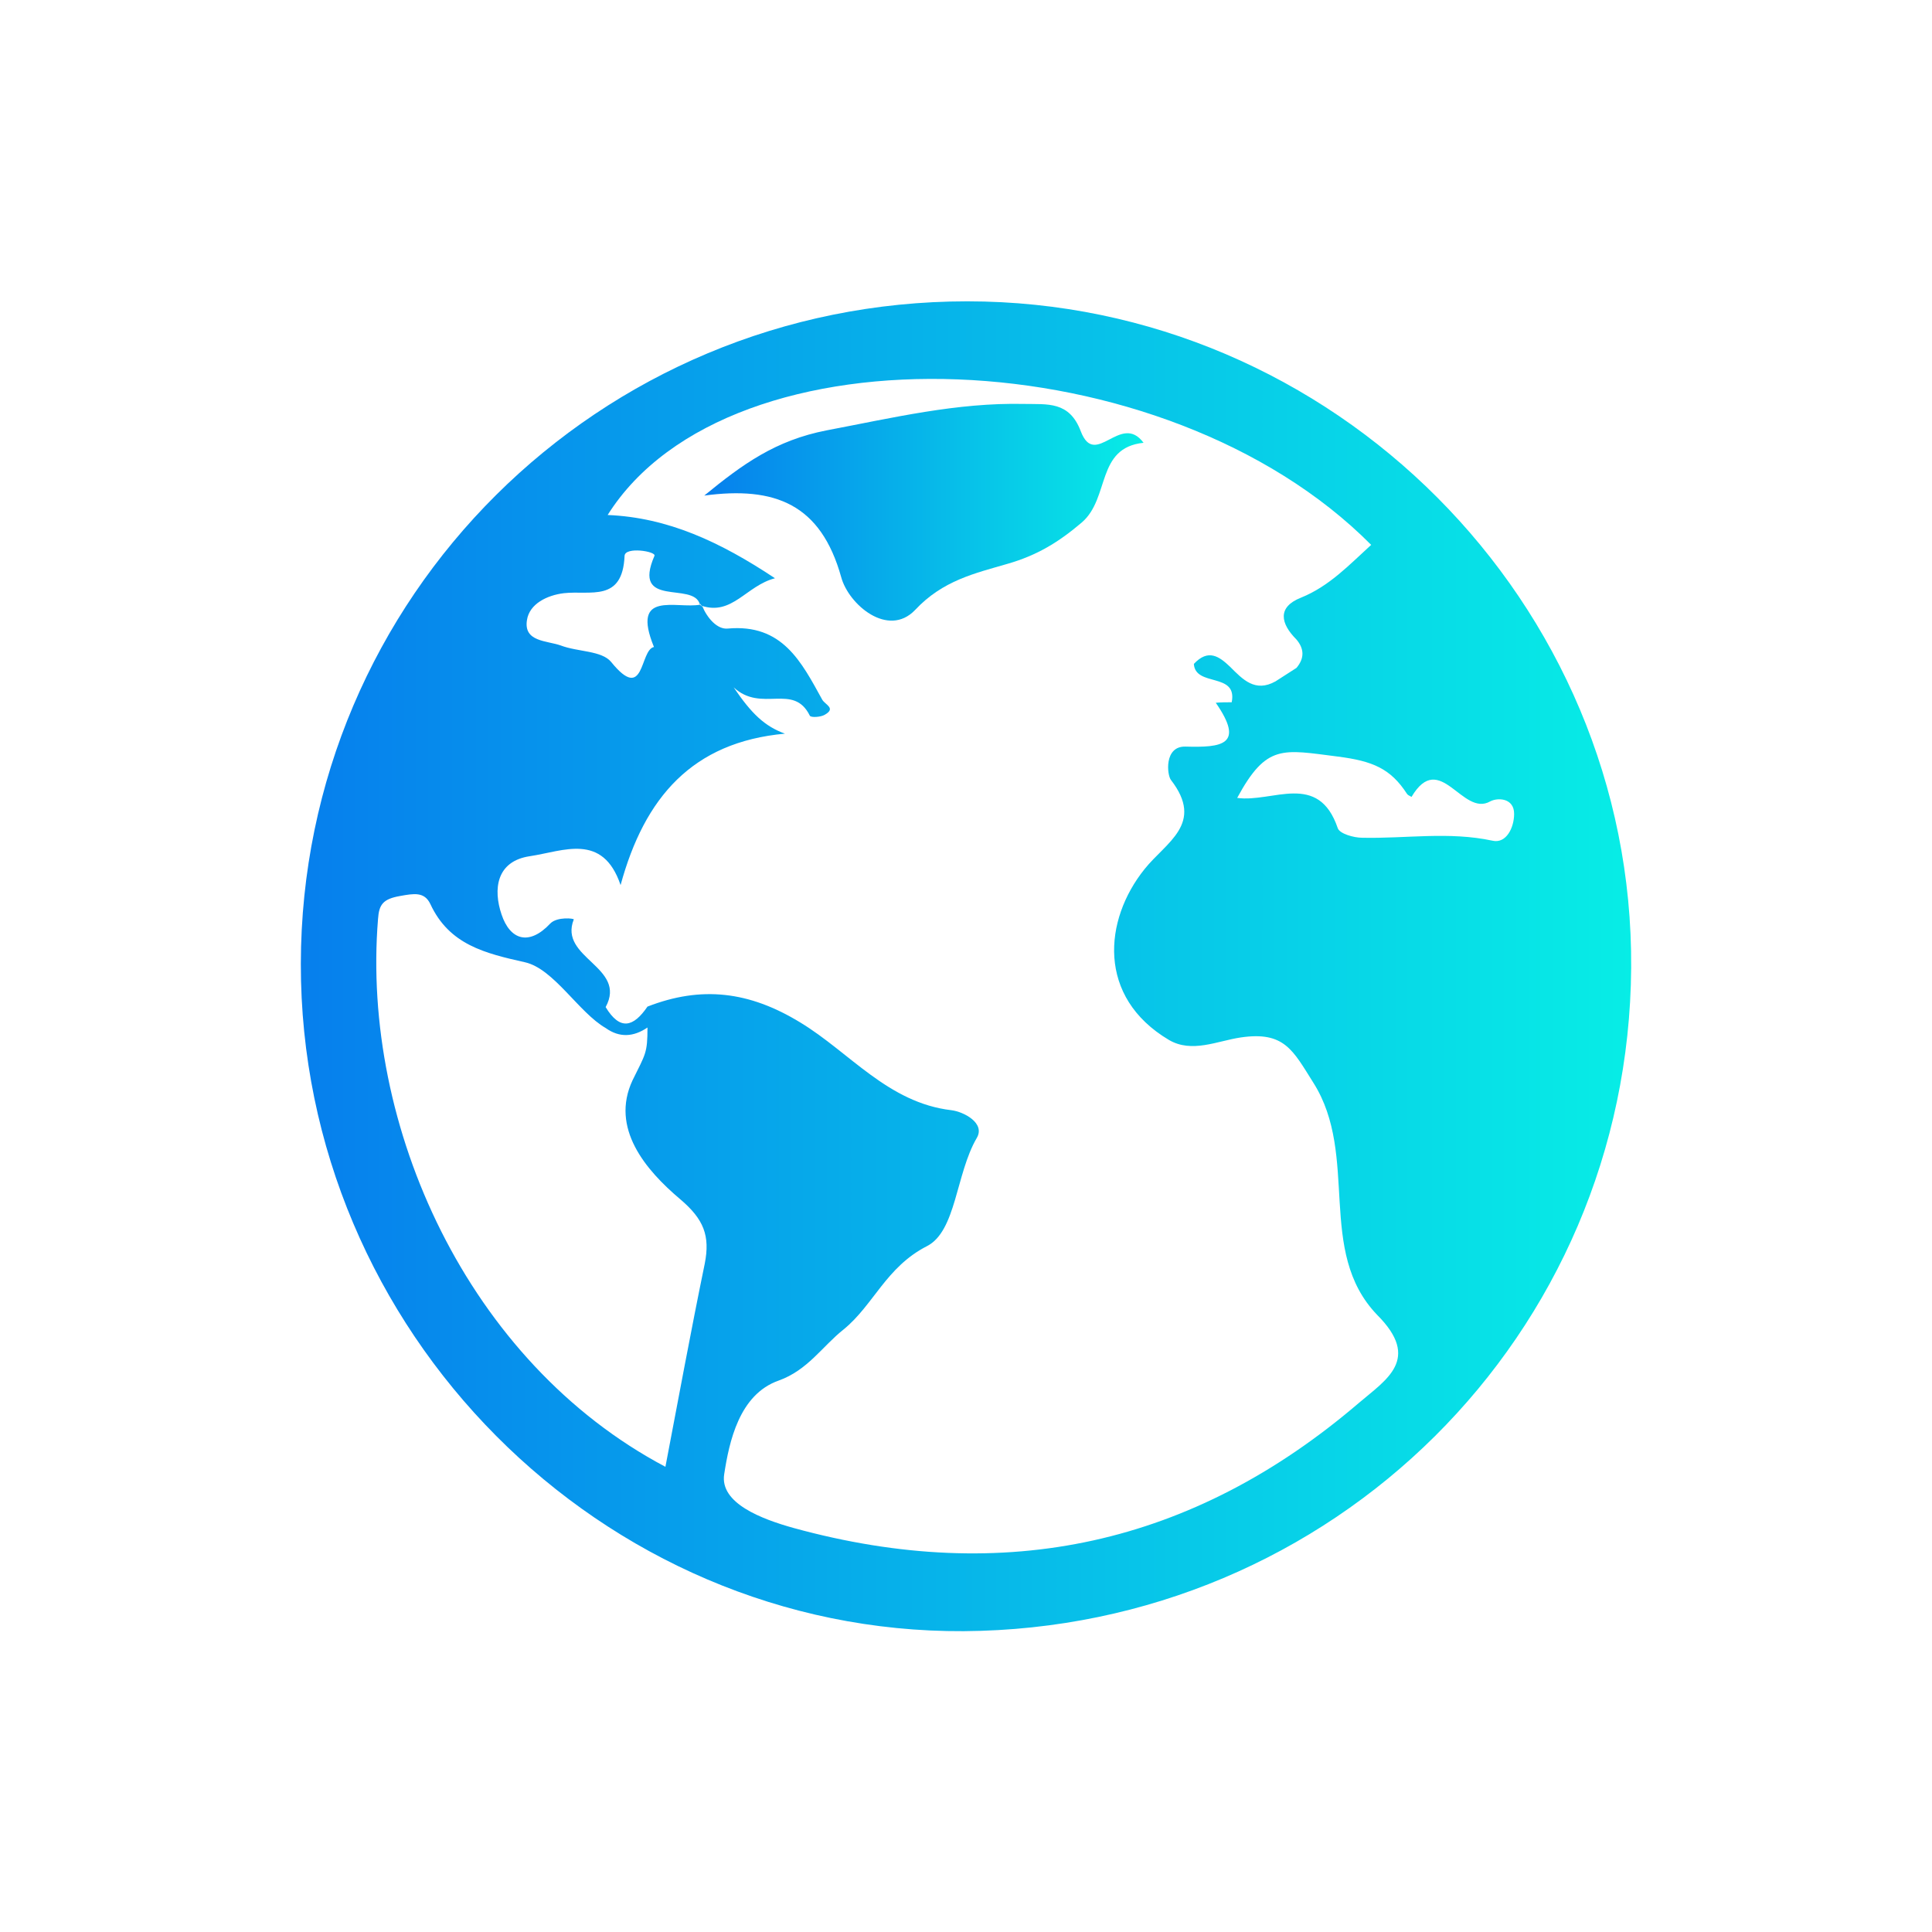 <?xml version="1.0" encoding="utf-8"?>
<!-- Generator: Adobe Illustrator 23.0.3, SVG Export Plug-In . SVG Version: 6.00 Build 0)  -->
<svg version="1.1" id="Layer_1" xmlns="http://www.w3.org/2000/svg" xmlns:xlink="http://www.w3.org/1999/xlink" x="0px" y="0px"
	 viewBox="0 0 387.9 387.9" style="enable-background:new 0 0 387.9 387.9;" xml:space="preserve">
<style type="text/css">
	.st0{fill:url(#SVGID_1_);}
	.st1{fill:url(#SVGID_2_);}
	.st2{fill:url(#SVGID_3_);}
	.st3{fill:url(#SVGID_4_);}
	.st4{fill:url(#SVGID_5_);}
	.st5{fill:url(#SVGID_6_);}
	.st6{fill:url(#SVGID_7_);}
	.st7{fill:url(#SVGID_8_);}
	.st8{fill:url(#SVGID_9_);}
	.st9{fill:url(#SVGID_10_);}
	.st10{fill:url(#SVGID_11_);}
	.st11{fill:url(#SVGID_12_);}
	.st12{fill:url(#SVGID_13_);}
	.st13{fill:url(#SVGID_14_);}
	.st14{fill:url(#SVGID_15_);}
	.st15{fill:url(#SVGID_16_);}
	.st16{fill:url(#SVGID_17_);}
	.st17{fill:url(#SVGID_18_);}
	.st18{fill:url(#SVGID_19_);}
	.st19{fill:url(#SVGID_20_);}
	.st20{fill:url(#SVGID_21_);}
	.st21{fill:url(#SVGID_22_);}
	.st22{fill:url(#SVGID_23_);}
	.st23{fill:url(#SVGID_24_);}
	.st24{fill:url(#SVGID_25_);}
	.st25{fill:url(#SVGID_26_);}
	.st26{fill:url(#SVGID_27_);}
	.st27{fill:url(#SVGID_28_);}
	.st28{fill:url(#SVGID_29_);}
	.st29{fill:url(#SVGID_30_);}
	.st30{fill:url(#SVGID_31_);}
	.st31{fill:url(#SVGID_32_);}
	.st32{fill:url(#SVGID_33_);}
	.st33{fill:url(#SVGID_34_);}
	.st34{fill:url(#SVGID_35_);}
	.st35{fill:url(#SVGID_36_);}
	.st36{fill:url(#SVGID_37_);}
	.st37{fill:url(#SVGID_38_);}
	.st38{fill:url(#SVGID_39_);}
	.st39{fill:url(#SVGID_40_);}
	.st40{fill:url(#SVGID_41_);}
	.st41{fill:url(#SVGID_42_);}
	.st42{fill:url(#SVGID_43_);}
	.st43{fill:url(#SVGID_44_);}
	.st44{fill:url(#SVGID_45_);}
	.st45{fill:url(#SVGID_46_);}
	.st46{fill:url(#SVGID_47_);}
	.st47{fill:url(#SVGID_48_);}
	.st48{fill:url(#SVGID_49_);}
	.st49{fill:url(#SVGID_50_);}
	.st50{fill:url(#SVGID_51_);}
	.st51{fill:url(#SVGID_52_);}
	.st52{fill:url(#SVGID_53_);}
	.st53{fill:url(#SVGID_54_);}
	.st54{fill:url(#SVGID_55_);}
	.st55{fill:url(#SVGID_56_);}
	.st56{fill:url(#SVGID_57_);}
	.st57{fill:url(#SVGID_58_);}
	.st58{fill:url(#SVGID_59_);}
	.st59{fill:url(#SVGID_60_);}
	.st60{fill:url(#SVGID_61_);}
	.st61{fill:url(#SVGID_62_);}
	.st62{fill:url(#SVGID_63_);}
	.st63{fill:url(#SVGID_64_);}
	.st64{fill:url(#SVGID_65_);}
	.st65{fill:url(#SVGID_66_);}
	.st66{fill:url(#SVGID_67_);}
	.st67{fill:url(#SVGID_68_);}
	.st68{fill:url(#SVGID_69_);}
	.st69{fill:url(#SVGID_70_);}
	.st70{fill:url(#SVGID_71_);}
	.st71{fill:url(#SVGID_72_);}
	.st72{fill:url(#SVGID_73_);}
	.st73{fill:url(#SVGID_74_);}
	.st74{fill:url(#SVGID_75_);}
	.st75{fill:url(#SVGID_76_);}
	.st76{fill:url(#SVGID_77_);}
	.st77{fill:url(#SVGID_78_);}
	.st78{fill:url(#SVGID_79_);}
	.st79{fill:url(#SVGID_80_);}
	.st80{fill:url(#SVGID_81_);}
	.st81{fill:url(#SVGID_82_);}
	.st82{fill:url(#SVGID_83_);}
	.st83{fill:url(#SVGID_84_);}
	.st84{fill:url(#SVGID_85_);}
	.st85{fill:url(#SVGID_86_);}
	.st86{fill:url(#SVGID_87_);}
	.st87{fill:url(#SVGID_88_);}
	.st88{fill:url(#SVGID_89_);}
	.st89{fill:url(#SVGID_90_);}
	.st90{fill:url(#SVGID_91_);}
	.st91{fill:url(#SVGID_92_);}
	.st92{fill:url(#SVGID_93_);}
	.st93{fill:url(#SVGID_94_);}
	.st94{fill:url(#SVGID_95_);}
	.st95{fill:url(#SVGID_96_);}
	.st96{fill:url(#SVGID_97_);}
	.st97{fill:url(#SVGID_98_);}
	.st98{fill:url(#SVGID_99_);}
	.st99{fill:url(#SVGID_100_);}
	.st100{fill:url(#SVGID_101_);}
	.st101{fill:url(#SVGID_102_);}
	.st102{fill:url(#SVGID_103_);}
	.st103{fill:url(#SVGID_104_);}
	.st104{fill:url(#SVGID_105_);}
	.st105{fill:url(#SVGID_106_);}
	.st106{fill:url(#SVGID_107_);}
	.st107{fill:url(#SVGID_108_);}
	.st108{fill:url(#SVGID_109_);}
	.st109{fill:url(#SVGID_110_);}
	.st110{fill:url(#SVGID_111_);}
	.st111{fill:url(#SVGID_112_);}
	.st112{fill:url(#SVGID_113_);}
	.st113{fill:url(#SVGID_114_);}
	.st114{fill:url(#SVGID_115_);}
	.st115{fill:url(#SVGID_116_);}
	.st116{fill:url(#SVGID_117_);}
	.st117{fill:url(#SVGID_118_);}
	.st118{fill:url(#SVGID_119_);}
	.st119{fill:url(#SVGID_120_);}
	.st120{fill:url(#SVGID_121_);}
	.st121{fill:url(#SVGID_122_);}
	.st122{fill:url(#SVGID_123_);}
	.st123{fill:url(#SVGID_124_);}
	.st124{fill:url(#SVGID_125_);}
	.st125{fill:url(#SVGID_126_);}
	.st126{fill:url(#SVGID_127_);}
	.st127{fill:url(#SVGID_128_);}
	.st128{fill:url(#SVGID_129_);}
	.st129{fill:url(#SVGID_130_);}
	.st130{fill:url(#SVGID_131_);}
	.st131{fill:url(#SVGID_132_);}
	.st132{fill:url(#SVGID_133_);}
	.st133{fill:url(#SVGID_134_);}
	.st134{fill:url(#SVGID_135_);}
	.st135{fill:url(#SVGID_136_);}
	.st136{fill:url(#SVGID_137_);}
	.st137{fill:url(#SVGID_138_);}
	.st138{fill:url(#SVGID_139_);}
	.st139{fill:url(#SVGID_140_);}
	.st140{fill:url(#SVGID_141_);}
	.st141{fill:url(#SVGID_142_);}
	.st142{fill:url(#SVGID_143_);}
	.st143{fill:url(#SVGID_144_);}
	.st144{fill:url(#SVGID_145_);}
	.st145{fill:url(#SVGID_146_);}
	.st146{fill:url(#SVGID_147_);}
	.st147{fill:url(#SVGID_148_);}
	.st148{fill:url(#SVGID_149_);}
	.st149{fill:url(#SVGID_150_);}
	.st150{fill:url(#SVGID_151_);}
	.st151{fill:url(#SVGID_152_);}
	.st152{fill:url(#SVGID_153_);}
	.st153{fill:url(#SVGID_154_);}
	.st154{fill:url(#SVGID_155_);}
	.st155{fill:url(#SVGID_156_);}
	.st156{fill:url(#SVGID_157_);}
	.st157{fill:url(#SVGID_158_);}
	.st158{fill:url(#SVGID_159_);}
	.st159{fill:url(#SVGID_160_);}
	.st160{fill:url(#SVGID_161_);}
	.st161{fill:url(#SVGID_162_);}
	.st162{fill:url(#SVGID_163_);}
	.st163{fill:url(#SVGID_164_);}
	.st164{fill:url(#SVGID_165_);}
	.st165{fill:url(#SVGID_166_);}
	.st166{fill:url(#SVGID_167_);}
	.st167{fill:url(#SVGID_168_);}
	.st168{fill:url(#SVGID_169_);}
	.st169{fill:url(#SVGID_170_);}
</style>
<g>
	<linearGradient id="SVGID_1_" gradientUnits="userSpaceOnUse" x1="60.425" y1="193.967" x2="327.509" y2="193.967">
		<stop  offset="0" style="stop-color:#067FED"/>
		<stop  offset="1" style="stop-color:#07EDE6"/>
	</linearGradient>
	<path class="st0" d="M194.2,60.5c-74,0-133.7,59.4-133.8,133c-0.1,73.7,60.3,134.4,133.1,134c74.1-0.5,133.5-59.5,134-133.2
		C328,121,267.7,60.5,194.2,60.5z M141.5,253.7c-2.8,13.6-5.3,27.2-7.9,40.8c-39.7-21-61.1-68.4-57.7-110c0.2-2.9,1-4,4.4-4.6
		c2.8-0.5,4.9-0.9,6.1,1.6c3.8,8.2,11,9.9,19,11.7c5.8,1.3,10.8,10.1,16.2,13.2c2.8,2,5.6,1.8,8.4-0.1c0,5.2-0.4,5.3-3,10.6
		c-4.5,9.6,2.6,18,9.6,23.9C141.3,244.8,142.6,248.1,141.5,253.7z M272.8,281.7c-33.3,28.5-71.1,36.7-113.4,25.1
		c-6.5-1.8-14.9-5-14-10.8c1-6.5,3-16,10.9-18.8c5.9-2.1,8.8-6.9,13.1-10.3c6-4.9,8.5-12.5,16.7-16.7c5.9-3,5.8-14.5,10-21.7
		c1.8-3-2.6-5.3-5.1-5.6c-12.7-1.5-20.4-11.6-30.3-17.6c-10.3-6.3-19.9-7.4-30.7-3.2c-2.8,4.1-5.5,4.9-8.4,0.1
		c4.4-8.1-9.5-9.8-6.4-17.6c0.1-0.2-3.3-0.6-4.7,0.8c-4.3,4.6-8.1,3.3-9.8-1.8c-1.7-5-1.1-10.7,5.7-11.7c6.7-1,14.6-4.8,18.2,5.8
		c4.8-17.6,14.4-28.7,33-30.4c-4.1-1.5-6.7-4-10.3-9.3c5.6,5.2,12-1,15.3,5.7c0.2,0.4,2.2,0.3,3-0.2c2.3-1.3,0.1-2-0.5-3
		c-4.2-7.6-8-15.3-19-14.3c-2.1,0.2-4.1-2.1-5.1-4.5c-0.1,0-0.2,0-0.3-0.1c0,0,0,0,0,0c0-0.1,0-0.1-0.1-0.2c-4.8,0.9-14-3-9.3,8.5
		c-2.9,0.6-1.8,11.4-8.6,3c-1.9-2.3-6.7-2-10.1-3.3c-2.8-1-7.5-0.7-6.8-5.1c0.5-3.3,4.1-5,7.4-5.4c5.3-0.6,11.8,1.9,12.2-7.5
		c0.1-1.9,6.4-0.9,6,0c-4.6,10.6,7.8,5.1,9.1,9.7c0.1,0,0.1,0,0.2,0c0,0.1,0.1,0.2,0.1,0.3c6.2,2.1,9-4,14.8-5.5
		c-11-7.3-21.5-12.2-33.6-12.7c24.5-38.9,111.9-35.7,153.3,6c-4.4,4-8.4,8.3-14.1,10.6c-4.8,1.9-4.1,5.2-0.9,8.4
		c1.6,1.9,1.6,3.8,0,5.7c-1.4,0.9-2.8,1.8-4.2,2.7c-4.1,2.3-6.6-0.4-9.1-2.9c-2.2-2.1-4.4-3.7-7.3-0.6c0.3,4.7,8.8,1.6,7.6,7.7
		c-1.1,0-2.2,0-3.2,0.1c5.9,8.5,1.2,9-6.1,8.8c-4.3-0.1-3.7,5.7-2.9,6.7c6.8,8.8-1,12.5-5.3,17.9c-8.2,10.2-9.6,25.7,4.9,34.3
		c4.6,2.7,9.7,0.2,14.4-0.5c8.8-1.3,10.5,2.6,14.6,9.1c9.3,14.7,0.5,33.8,12.8,46.6C285.4,272.9,278.3,277,272.8,281.7z
		 M299.7,168.8c-8.8-1.9-17.5-0.4-26.2-0.6c-1.7,0-4.5-0.8-4.9-1.9c-3.9-11.5-13.1-5.1-20.2-6.1c5.9-10.9,9.1-9.7,20.2-8.3
		c7,0.9,10.6,2.4,13.9,7.5c0.2,0.3,0.6,0.4,0.9,0.6c5.7-9.6,10.2,4.1,15.8,0.9c1.5-0.8,4.8-0.7,4.8,2.5
		C304,166.2,302.4,169.4,299.7,168.8z"/>
	<linearGradient id="SVGID_2_" gradientUnits="userSpaceOnUse" x1="141.325" y1="102.819" x2="229.569" y2="102.819">
		<stop  offset="0" style="stop-color:#067FED"/>
		<stop  offset="1" style="stop-color:#07EDE6"/>
	</linearGradient>
	<path class="st1" d="M229.6,88.9c-9.6,1-6.7,11.1-12.4,16c-4.7,4-9,6.6-14.9,8.3c-6.5,1.9-13,3.3-18.6,9.3
		c-5.4,5.6-13.3-1.1-14.8-6.6c-4.1-14.7-13.3-18.3-27.5-16.4c7.7-6.3,14.3-11.1,24.6-13.1c13.2-2.5,26.1-5.6,39.6-5.3
		c4.7,0.1,9.1-0.6,11.4,5.5C219.9,94.2,225,82.7,229.6,88.9z"/>
</g>
</svg>
